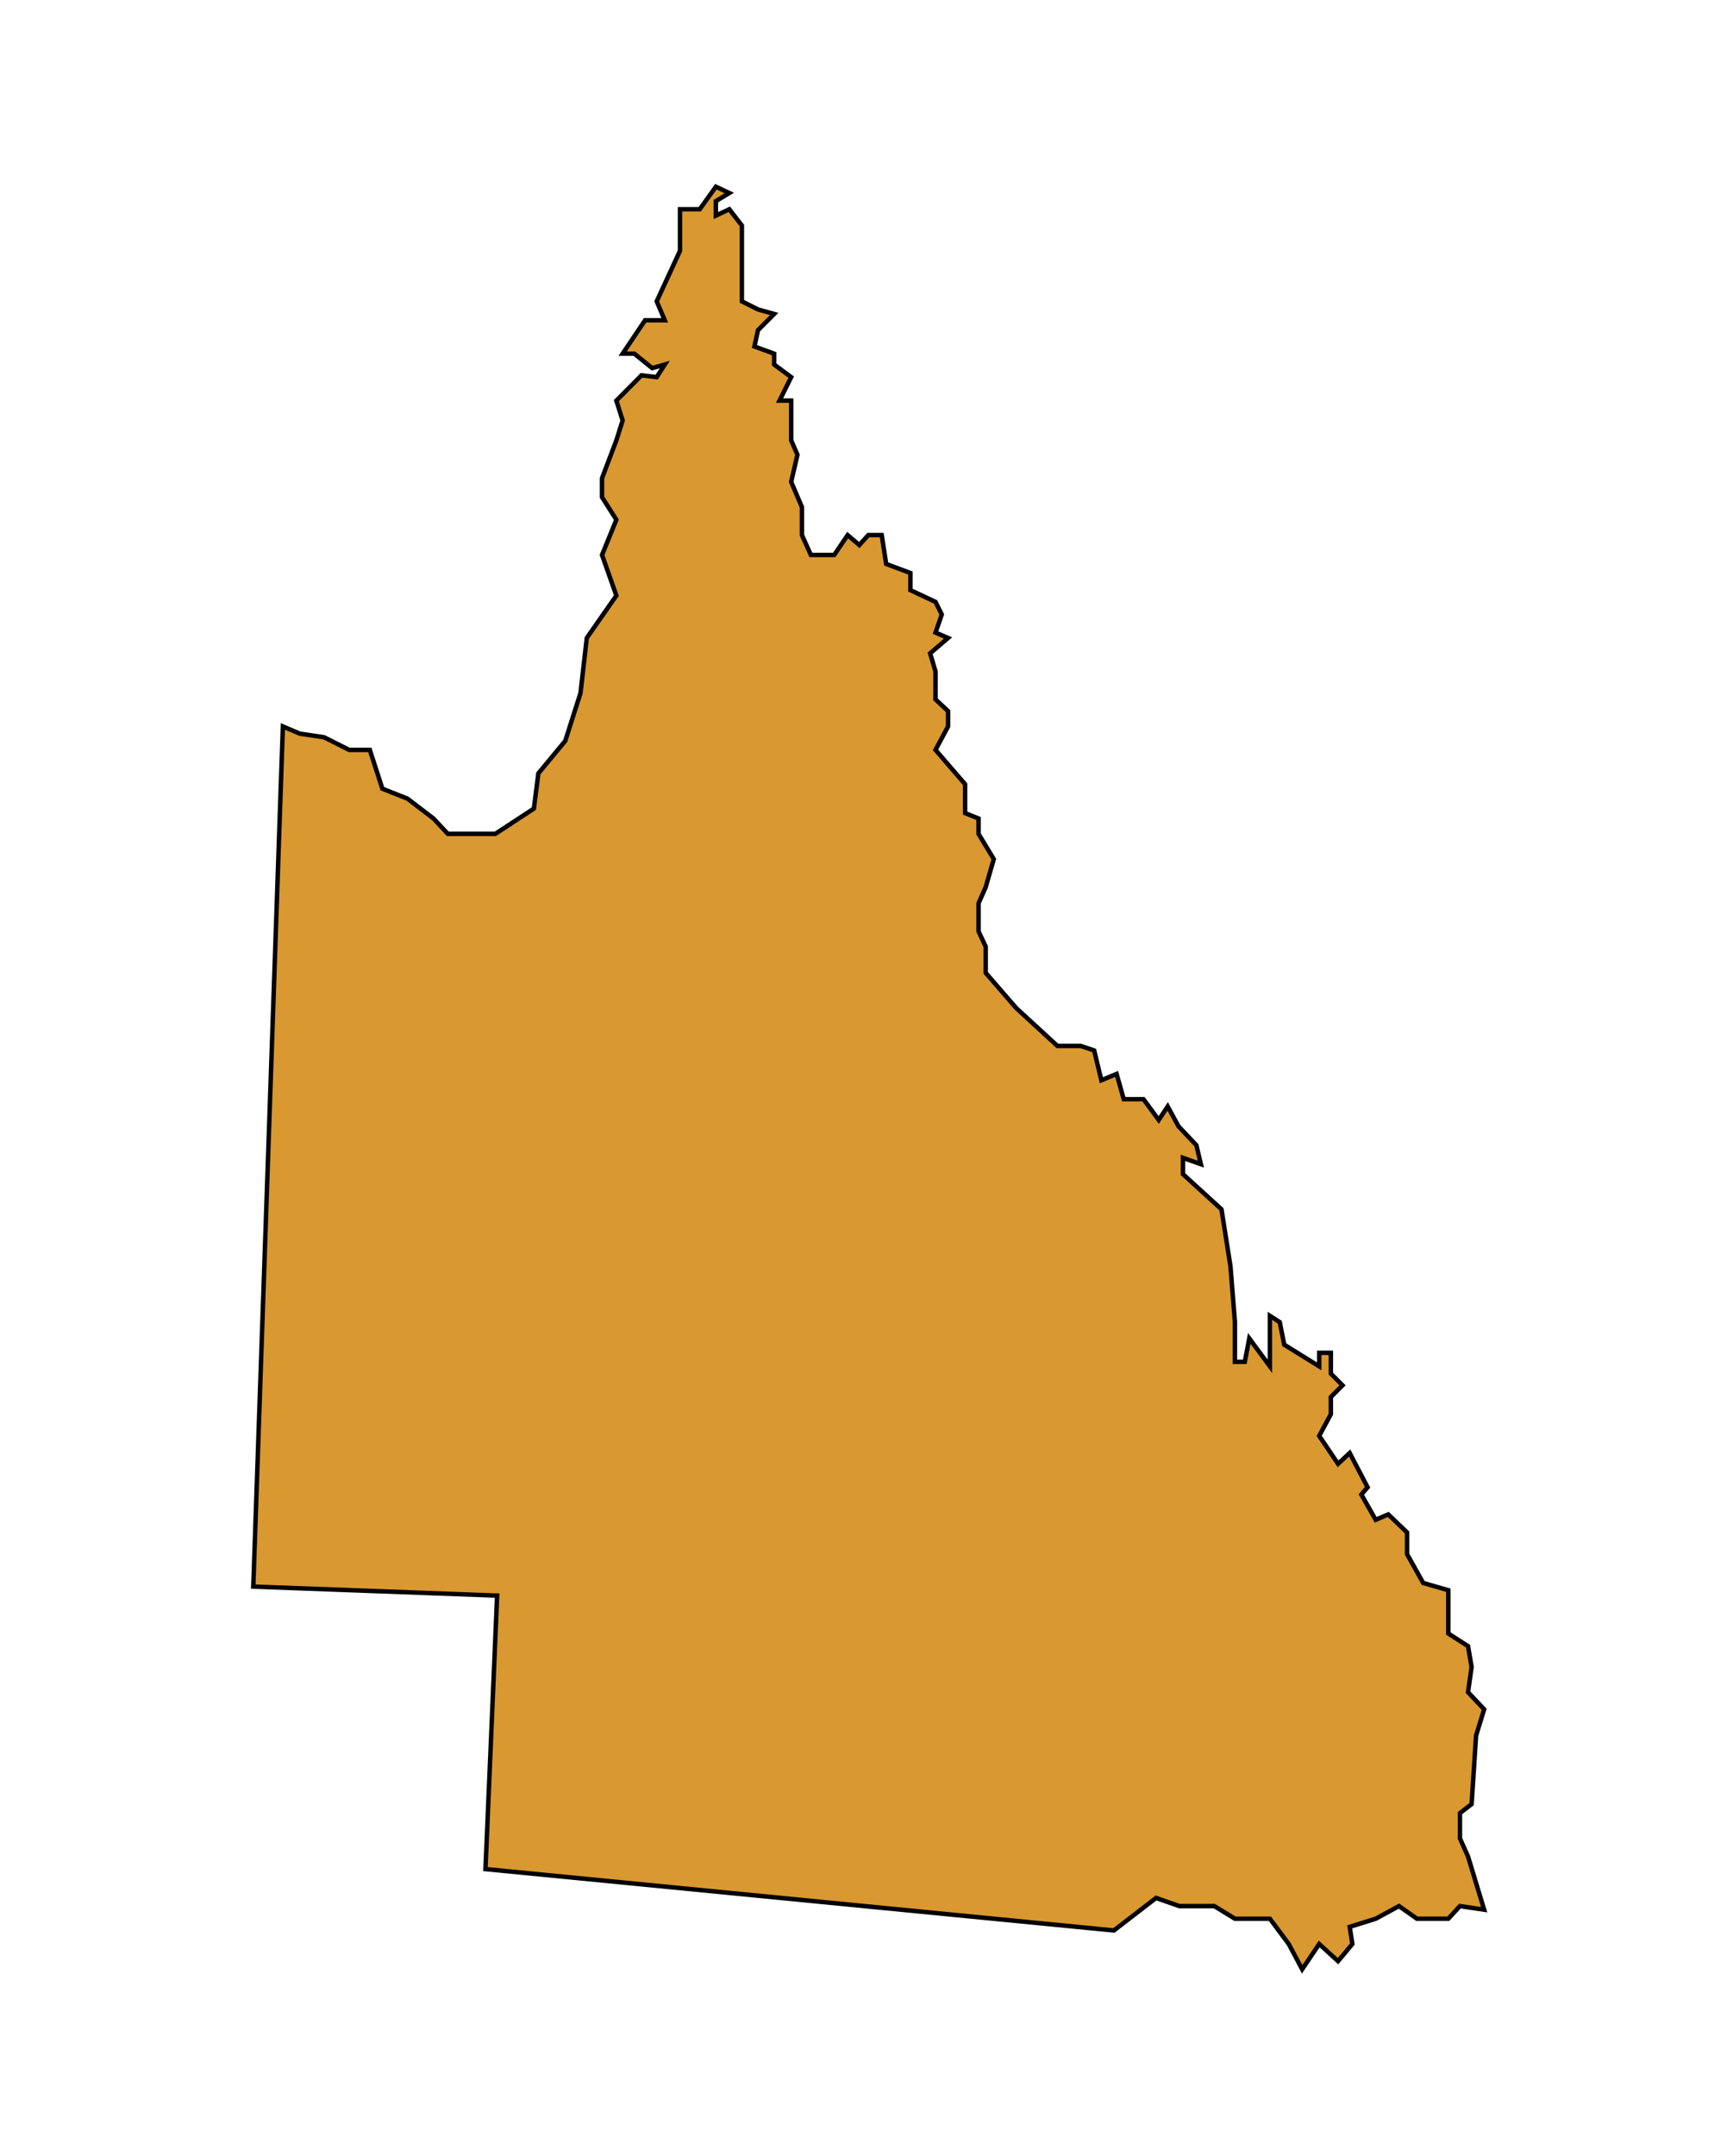 <svg width="390" height="485" viewBox="0 0 390 485" fill="none" xmlns="http://www.w3.org/2000/svg">
<g filter="url(#filter0_d_79_68)">
<path d="M250.678 434.269L109.253 420.463L111.875 358.942L57 356.912L63.658 163.417L67.491 165.041L72.938 165.853L78.587 168.696H83.227L86.052 177.426L91.701 179.66L97.551 184.127L100.779 187.578H111.472L120.147 181.893L121.156 173.975L127.208 166.665L130.638 155.904L132.05 143.519L138.708 133.976L135.48 124.839L138.708 116.921L135.48 111.845V107.581L138.708 99.054L140.12 94.587L138.708 90.12L144.357 84.435L147.787 84.841L149.602 81.999L146.778 82.811L142.743 79.562H140.12L145.164 72.05H149.602L147.787 67.786L153.032 56.416V47.076H157.471L161.102 42L164.128 43.421L161.102 45.249V48.497L164.128 47.076L166.953 50.731V56.416V67.786L170.584 69.613L174.216 70.628L170.584 74.283L169.777 77.938L174.216 79.562V81.999L178.049 84.841L175.426 90.12H178.049V99.054L179.461 102.302L178.049 108.393L180.47 114.078V120.373L182.487 124.839H187.733L190.759 120.373L193.382 122.606L195.399 120.373H198.425L199.434 126.87L204.881 128.9V132.758L210.53 135.397L211.942 138.24L210.53 142.301L213.355 143.519L209.32 146.971L210.53 151.031V157.326L213.355 159.965V163.417L210.53 168.696L217.188 176.411V182.908L220.214 184.127V187.578L223.644 193.263L221.828 199.557L220.214 203.212V209.506L221.828 212.958V218.846L228.688 226.765L237.968 235.292H243.213L246.24 236.307L247.854 243.008L251.283 241.586L252.897 247.271H257.336L260.765 251.941L262.783 248.896L265.204 253.363L269.239 257.626L270.248 261.89L266.213 260.469V264.124L274.888 272.042L276.905 284.833L277.914 297.422V306.355H280.133L281.142 301.076L285.782 307.371V296.001L288.001 297.422L289.01 302.498L296.878 307.371V304.325H299.501V308.995L302.124 311.634L299.501 314.274V318.132L296.878 323.005L301.115 329.299L303.738 326.862L307.773 334.578L306.361 336.202L309.589 341.887L312.413 340.669L316.65 344.73V349.603L320.281 356.1L325.93 357.724V367.47L330.369 370.312L331.176 374.982L330.369 380.667L334 384.525L332.184 390.413L331.176 405.844L328.553 407.874V413.56L330.369 417.62L334 429.599L328.553 428.787L325.93 431.63H318.869L314.834 428.787L309.589 431.63L303.738 433.457L304.343 437.315L301.115 441.173L296.878 437.315L293.045 443L290.019 437.315L285.782 431.63H277.914L273.274 428.787H265.406L260.16 426.96L250.678 434.269Z" fill="#D99830"/>
<path d="M250.678 434.269L109.253 420.463L111.875 358.942L57 356.912L63.658 163.417L67.491 165.041L72.938 165.853L78.587 168.696H83.227L86.052 177.426L91.701 179.66L97.551 184.127L100.779 187.578H111.472L120.147 181.893L121.156 173.975L127.208 166.665L130.638 155.904L132.05 143.519L138.708 133.976L135.48 124.839L138.708 116.921L135.48 111.845V107.581L138.708 99.054L140.12 94.587L138.708 90.12L144.357 84.435L147.787 84.841L149.602 81.999L146.778 82.811L142.743 79.562H140.12L145.164 72.05H149.602L147.787 67.786L153.032 56.416V47.076H157.471L161.102 42L164.128 43.421L161.102 45.249V48.497L164.128 47.076L166.953 50.731V56.416V67.786L170.584 69.613L174.216 70.628L170.584 74.283L169.777 77.938L174.216 79.562V81.999L178.049 84.841L175.426 90.12H178.049V99.054L179.461 102.302L178.049 108.393L180.47 114.078V120.373L182.487 124.839H187.733L190.759 120.373L193.382 122.606L195.399 120.373H198.425L199.434 126.87L204.881 128.9V132.758L210.53 135.397L211.942 138.24L210.53 142.301L213.355 143.519L209.32 146.971L210.53 151.031V157.326L213.355 159.965V163.417L210.53 168.696L217.188 176.411V182.908L220.214 184.127V187.578L223.644 193.263L221.828 199.557L220.214 203.212V209.506L221.828 212.958V218.846L228.688 226.765L237.968 235.292H243.213L246.24 236.307L247.854 243.008L251.283 241.586L252.897 247.271H257.336L260.765 251.941L262.783 248.896L265.204 253.363L269.239 257.626L270.248 261.89L266.213 260.469V264.124L274.888 272.042L276.905 284.833L277.914 297.422V306.355H280.133L281.142 301.076L285.782 307.371V296.001L288.001 297.422L289.01 302.498L296.878 307.371V304.325H299.501V308.995L302.124 311.634L299.501 314.274V318.132L296.878 323.005L301.115 329.299L303.738 326.862L307.773 334.578L306.361 336.202L309.589 341.887L312.413 340.669L316.65 344.73V349.603L320.281 356.1L325.93 357.724V367.47L330.369 370.312L331.176 374.982L330.369 380.667L334 384.525L332.184 390.413L331.176 405.844L328.553 407.874V413.56L330.369 417.62L334 429.599L328.553 428.787L325.93 431.63H318.869L314.834 428.787L309.589 431.63L303.738 433.457L304.343 437.315L301.115 441.173L296.878 437.315L293.045 443L290.019 437.315L285.782 431.63H277.914L273.274 428.787H265.406L260.16 426.96L250.678 434.269Z" stroke="black"/>
</g>
<defs>
<filter id="filter0_d_79_68" x="46.483" y="31.37" width="298.225" height="422.599" filterUnits="userSpaceOnUse" color-interpolation-filters="sRGB">
<feFlood flood-opacity="0" result="BackgroundImageFix"/>
<feColorMatrix in="SourceAlpha" type="matrix" values="0 0 0 0 0 0 0 0 0 0 0 0 0 0 0 0 0 0 127 0" result="hardAlpha"/>
<feOffset/>
<feGaussianBlur stdDeviation="5"/>
<feComposite in2="hardAlpha" operator="out"/>
<feColorMatrix type="matrix" values="0 0 0 0 0 0 0 0 0 0 0 0 0 0 0 0 0 0 0.5 0"/>
<feBlend mode="normal" in2="BackgroundImageFix" result="effect1_dropShadow_79_68"/>
<feBlend mode="normal" in="SourceGraphic" in2="effect1_dropShadow_79_68" result="shape"/>
</filter>
</defs>
</svg>
